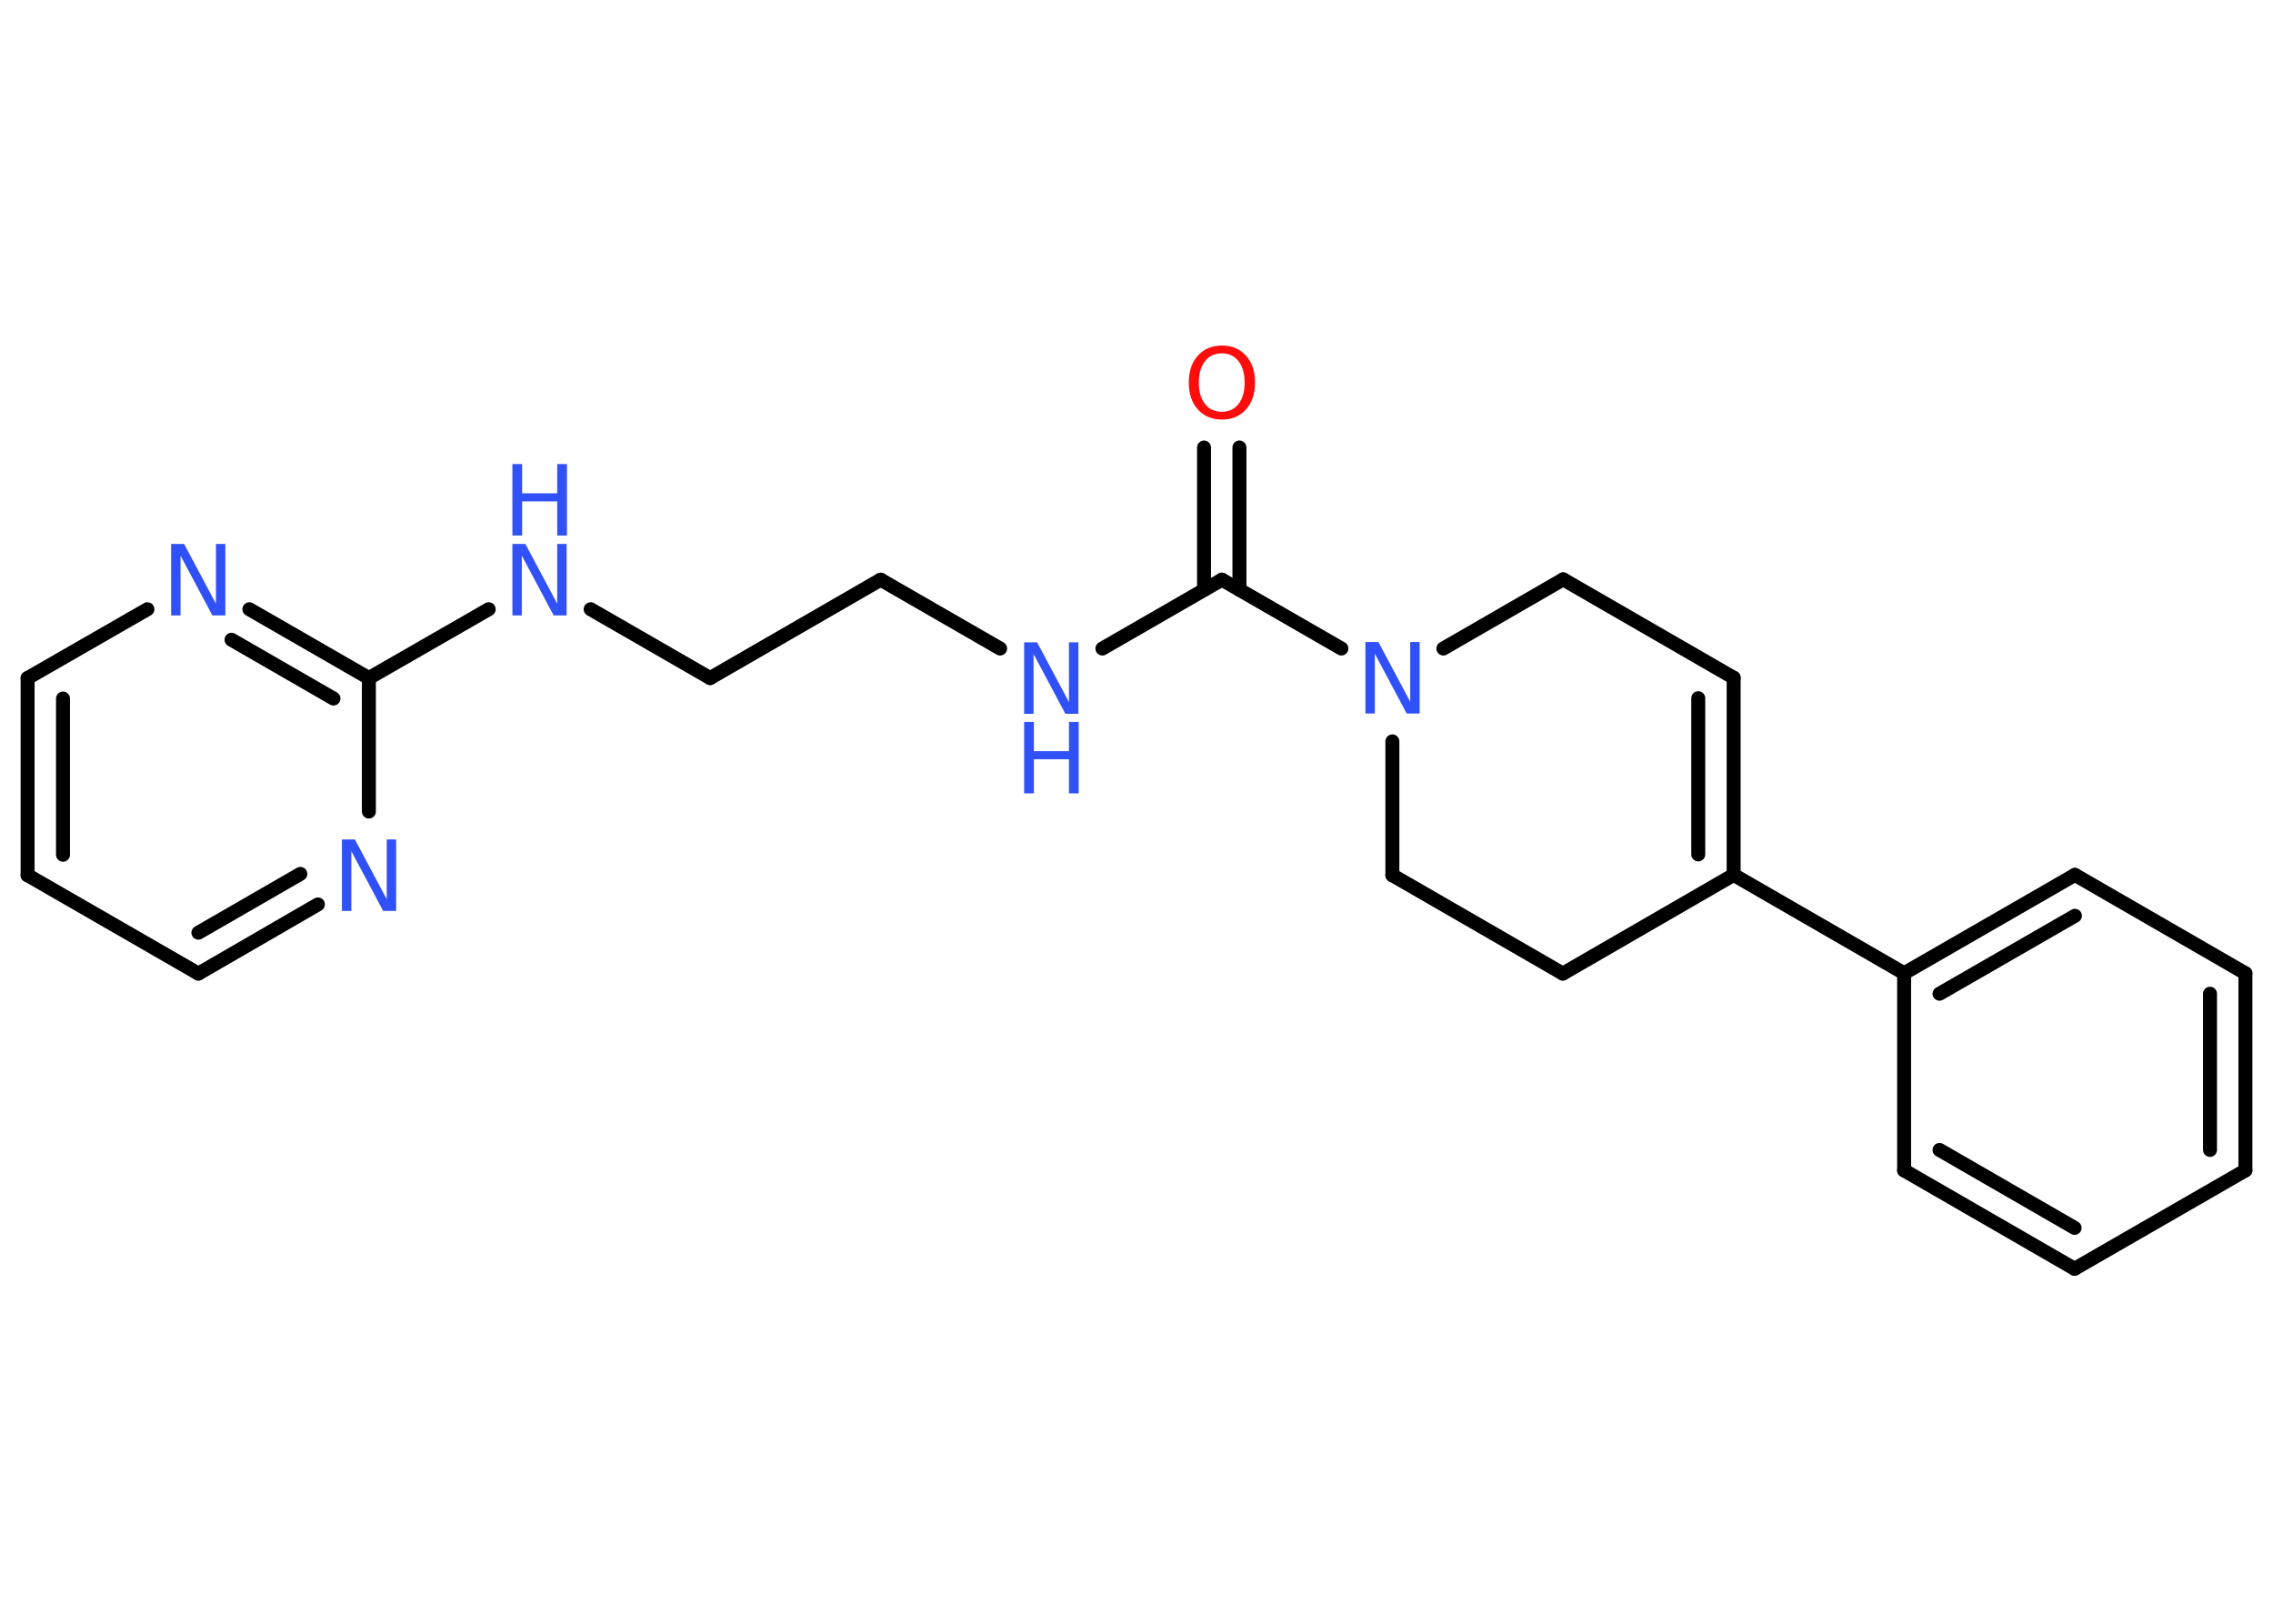 <?xml version='1.0' encoding='UTF-8'?>
<!DOCTYPE svg PUBLIC "-//W3C//DTD SVG 1.1//EN" "http://www.w3.org/Graphics/SVG/1.1/DTD/svg11.dtd">
<svg version='1.2' xmlns='http://www.w3.org/2000/svg' xmlns:xlink='http://www.w3.org/1999/xlink' width='70.0mm' height='50.0mm' viewBox='0 0 70.0 50.0'>
  <desc>Generated by the Chemistry Development Kit (http://github.com/cdk)</desc>
  <g stroke-linecap='round' stroke-linejoin='round' stroke='#000000' stroke-width='.43' fill='#3050F8'>
    <rect x='.0' y='.0' width='70.0' height='50.0' fill='#FFFFFF' stroke='none'/>
    <g id='mol1' class='mol'>
      <g id='mol1bnd1' class='bond'>
        <line x1='38.17' y1='13.78' x2='38.17' y2='18.16'/>
        <line x1='37.08' y1='13.78' x2='37.08' y2='18.16'/>
      </g>
      <line id='mol1bnd2' class='bond' x1='37.63' y1='17.85' x2='33.95' y2='19.97'/>
      <line id='mol1bnd3' class='bond' x1='30.8' y1='19.97' x2='27.12' y2='17.85'/>
      <line id='mol1bnd4' class='bond' x1='27.12' y1='17.85' x2='21.87' y2='20.88'/>
      <line id='mol1bnd5' class='bond' x1='21.87' y1='20.88' x2='18.19' y2='18.76'/>
      <line id='mol1bnd6' class='bond' x1='15.05' y1='18.76' x2='11.36' y2='20.88'/>
      <g id='mol1bnd7' class='bond'>
        <line x1='11.36' y1='20.88' x2='7.68' y2='18.76'/>
        <line x1='10.27' y1='21.51' x2='7.13' y2='19.7'/>
      </g>
      <line id='mol1bnd8' class='bond' x1='4.54' y1='18.76' x2='.85' y2='20.88'/>
      <g id='mol1bnd9' class='bond'>
        <line x1='.85' y1='20.88' x2='.85' y2='26.95'/>
        <line x1='1.94' y1='21.51' x2='1.94' y2='26.32'/>
      </g>
      <line id='mol1bnd10' class='bond' x1='.85' y1='26.95' x2='6.11' y2='29.98'/>
      <g id='mol1bnd11' class='bond'>
        <line x1='6.11' y1='29.98' x2='9.79' y2='27.85'/>
        <line x1='6.11' y1='28.72' x2='9.25' y2='26.91'/>
      </g>
      <line id='mol1bnd12' class='bond' x1='11.36' y1='20.88' x2='11.36' y2='24.99'/>
      <line id='mol1bnd13' class='bond' x1='37.63' y1='17.85' x2='41.31' y2='19.97'/>
      <line id='mol1bnd14' class='bond' x1='44.45' y1='19.97' x2='48.14' y2='17.84'/>
      <line id='mol1bnd15' class='bond' x1='48.14' y1='17.84' x2='53.39' y2='20.87'/>
      <g id='mol1bnd16' class='bond'>
        <line x1='53.39' y1='26.94' x2='53.39' y2='20.87'/>
        <line x1='52.3' y1='26.31' x2='52.3' y2='21.5'/>
      </g>
      <line id='mol1bnd17' class='bond' x1='53.39' y1='26.94' x2='58.64' y2='29.97'/>
      <g id='mol1bnd18' class='bond'>
        <line x1='63.9' y1='26.94' x2='58.64' y2='29.97'/>
        <line x1='63.9' y1='28.2' x2='59.73' y2='30.6'/>
      </g>
      <line id='mol1bnd19' class='bond' x1='63.9' y1='26.94' x2='69.15' y2='29.97'/>
      <g id='mol1bnd20' class='bond'>
        <line x1='69.15' y1='36.04' x2='69.15' y2='29.97'/>
        <line x1='68.06' y1='35.41' x2='68.06' y2='30.6'/>
      </g>
      <line id='mol1bnd21' class='bond' x1='69.15' y1='36.04' x2='63.89' y2='39.07'/>
      <g id='mol1bnd22' class='bond'>
        <line x1='58.64' y1='36.04' x2='63.89' y2='39.07'/>
        <line x1='59.73' y1='35.41' x2='63.89' y2='37.81'/>
      </g>
      <line id='mol1bnd23' class='bond' x1='58.64' y1='29.97' x2='58.64' y2='36.04'/>
      <line id='mol1bnd24' class='bond' x1='53.39' y1='26.94' x2='48.13' y2='29.98'/>
      <line id='mol1bnd25' class='bond' x1='48.13' y1='29.98' x2='42.88' y2='26.95'/>
      <line id='mol1bnd26' class='bond' x1='42.88' y1='22.83' x2='42.88' y2='26.95'/>
      <path id='mol1atm1' class='atom' d='M37.63 10.88q-.33 .0 -.52 .24q-.19 .24 -.19 .66q.0 .42 .19 .66q.19 .24 .52 .24q.32 .0 .51 -.24q.19 -.24 .19 -.66q.0 -.42 -.19 -.66q-.19 -.24 -.51 -.24zM37.63 10.64q.46 .0 .74 .31q.28 .31 .28 .83q.0 .52 -.28 .83q-.28 .31 -.74 .31q-.46 .0 -.74 -.31q-.28 -.31 -.28 -.83q.0 -.52 .28 -.83q.28 -.31 .74 -.31z' stroke='none' fill='#FF0D0D'/>
      <g id='mol1atm3' class='atom'>
        <path d='M31.54 19.78h.4l.98 1.84v-1.84h.29v2.2h-.4l-.98 -1.84v1.84h-.29v-2.2z' stroke='none'/>
        <path d='M31.54 22.23h.3v.9h1.08v-.9h.3v2.2h-.3v-1.05h-1.08v1.05h-.3v-2.2z' stroke='none'/>
      </g>
      <g id='mol1atm6' class='atom'>
        <path d='M15.78 16.75h.4l.98 1.84v-1.84h.29v2.2h-.4l-.98 -1.84v1.84h-.29v-2.2z' stroke='none'/>
        <path d='M15.78 14.29h.3v.9h1.08v-.9h.3v2.2h-.3v-1.05h-1.08v1.05h-.3v-2.2z' stroke='none'/>
      </g>
      <path id='mol1atm8' class='atom' d='M5.27 16.75h.4l.98 1.84v-1.84h.29v2.2h-.4l-.98 -1.84v1.84h-.29v-2.2z' stroke='none'/>
      <path id='mol1atm12' class='atom' d='M10.53 25.85h.4l.98 1.84v-1.84h.29v2.2h-.4l-.98 -1.84v1.84h-.29v-2.2z' stroke='none'/>
      <path id='mol1atm13' class='atom' d='M42.05 19.77h.4l.98 1.84v-1.84h.29v2.2h-.4l-.98 -1.84v1.84h-.29v-2.2z' stroke='none'/>
    </g>
  </g>
</svg>
